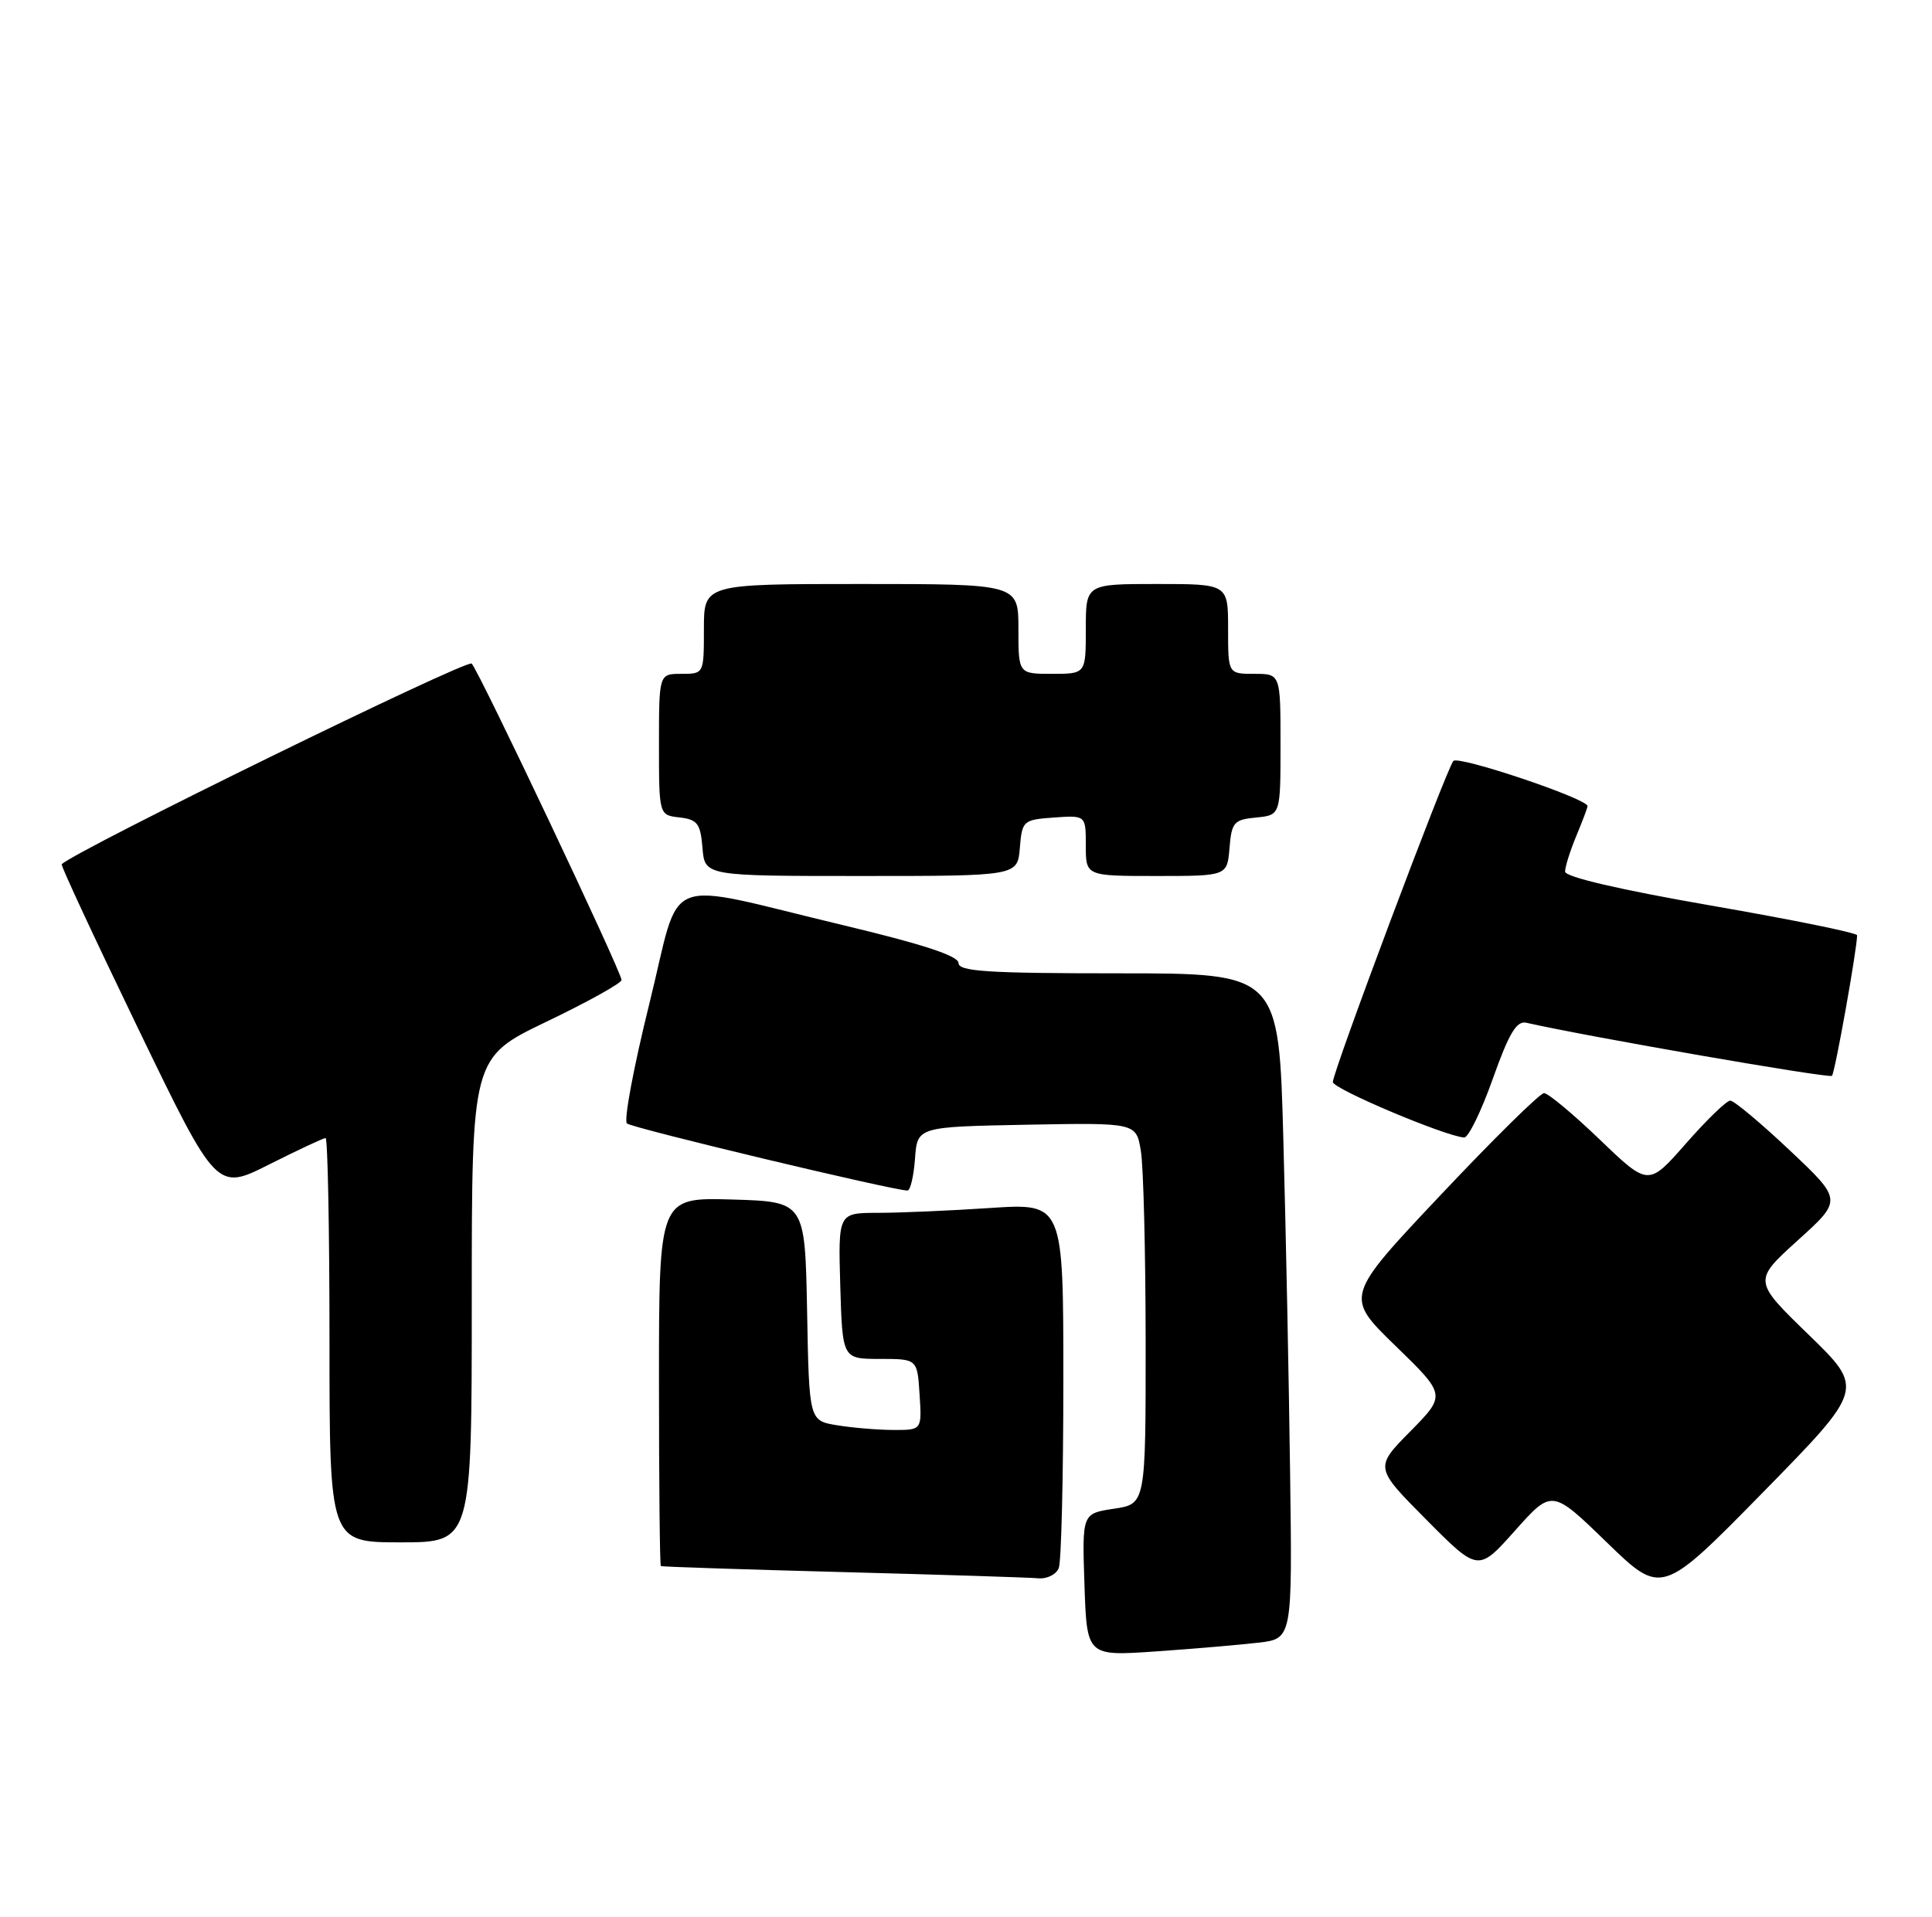 <?xml version="1.0" encoding="UTF-8" standalone="no"?>
<!DOCTYPE svg PUBLIC "-//W3C//DTD SVG 1.1//EN" "http://www.w3.org/Graphics/SVG/1.1/DTD/svg11.dtd" >
<svg xmlns="http://www.w3.org/2000/svg" xmlns:xlink="http://www.w3.org/1999/xlink" version="1.1" viewBox="0 0 258 256">
 <g >
 <path fill="currentColor"
d=" M 168.04 219.40 C 172.58 218.87 172.58 218.87 172.28 196.69 C 172.12 184.48 171.72 164.49 171.38 152.25 C 170.78 130.00 170.78 130.00 149.39 130.00 C 131.90 130.00 128.00 129.75 128.00 128.62 C 128.00 127.68 123.24 126.11 112.68 123.59 C 87.83 117.66 91.11 116.34 86.71 134.07 C 84.63 142.47 83.28 149.65 83.72 150.05 C 84.40 150.67 119.34 159.02 121.19 159.01 C 121.57 159.00 122.02 157.09 122.19 154.75 C 122.50 150.50 122.50 150.50 137.11 150.22 C 151.73 149.95 151.73 149.95 152.35 153.72 C 152.70 155.80 152.98 167.26 152.99 179.19 C 153.00 200.88 153.00 200.88 148.75 201.51 C 144.50 202.15 144.50 202.15 144.82 211.67 C 145.14 221.20 145.14 221.20 154.32 220.57 C 159.37 220.22 165.54 219.69 168.04 219.40 Z  M 241.54 178.28 C 234.11 171.07 234.11 171.07 240.07 165.67 C 246.04 160.28 246.04 160.28 239.00 153.64 C 235.13 149.99 231.56 147.00 231.06 147.00 C 230.57 147.00 227.91 149.57 225.15 152.72 C 220.13 158.44 220.13 158.44 213.65 152.22 C 210.09 148.80 206.73 146.00 206.19 146.00 C 205.65 146.00 199.44 152.12 192.40 159.59 C 179.58 173.18 179.58 173.18 186.35 179.75 C 193.11 186.32 193.11 186.32 188.34 191.17 C 183.56 196.01 183.56 196.01 190.48 202.98 C 197.40 209.95 197.40 209.95 202.32 204.43 C 207.25 198.90 207.25 198.90 214.58 206.01 C 221.90 213.11 221.90 213.11 235.44 199.31 C 248.97 185.50 248.97 185.50 241.54 178.28 Z  M 141.39 209.42 C 141.73 208.55 142.00 197.23 142.00 184.27 C 142.00 160.70 142.00 160.70 132.25 161.34 C 126.89 161.70 120.12 161.99 117.21 161.99 C 111.93 162.00 111.93 162.00 112.21 171.75 C 112.50 181.50 112.50 181.50 117.50 181.50 C 122.50 181.50 122.50 181.50 122.80 186.25 C 123.11 191.00 123.11 191.00 119.30 190.99 C 117.21 190.98 113.82 190.70 111.78 190.36 C 108.05 189.75 108.05 189.75 107.78 175.12 C 107.50 160.50 107.50 160.50 97.75 160.21 C 88.00 159.93 88.00 159.93 88.00 184.46 C 88.00 197.96 88.11 209.08 88.25 209.17 C 88.39 209.26 99.30 209.62 112.50 209.97 C 125.70 210.32 137.46 210.69 138.64 210.80 C 139.82 210.91 141.06 210.29 141.39 209.42 Z  M 63.00 173.62 C 63.00 141.25 63.00 141.25 73.00 136.45 C 78.50 133.81 83.00 131.31 83.00 130.89 C 83.00 129.81 64.00 89.69 62.99 88.63 C 62.38 87.99 10.10 113.59 8.24 115.43 C 8.09 115.58 12.69 125.45 18.45 137.38 C 28.93 159.06 28.93 159.06 35.94 155.53 C 39.80 153.59 43.19 152.00 43.48 152.00 C 43.76 152.00 44.00 164.15 44.00 179.00 C 44.00 206.00 44.00 206.00 53.50 206.00 C 63.00 206.00 63.00 206.00 63.00 173.62 Z  M 199.34 144.11 C 201.51 138.00 202.52 136.31 203.82 136.60 C 212.12 138.48 244.27 144.06 244.64 143.69 C 245.04 143.30 247.98 126.80 248.00 124.92 C 248.00 124.59 239.22 122.81 228.50 120.95 C 216.31 118.83 209.00 117.13 209.00 116.41 C 209.00 115.77 209.68 113.63 210.50 111.65 C 211.32 109.68 212.00 107.88 212.00 107.66 C 212.00 106.68 194.74 100.87 194.08 101.64 C 193.15 102.73 177.98 143.14 177.99 144.52 C 178.00 145.43 192.94 151.74 195.52 151.93 C 196.08 151.97 197.80 148.45 199.34 144.11 Z  M 136.19 113.25 C 136.49 109.61 136.62 109.49 140.75 109.19 C 145.00 108.89 145.00 108.89 145.00 112.94 C 145.00 117.00 145.00 117.00 154.44 117.00 C 163.88 117.00 163.88 117.00 164.19 113.25 C 164.47 109.83 164.78 109.47 167.75 109.19 C 171.00 108.87 171.00 108.87 171.00 99.44 C 171.00 90.00 171.00 90.00 167.50 90.00 C 164.00 90.00 164.00 90.00 164.00 84.00 C 164.00 78.00 164.00 78.00 154.50 78.00 C 145.00 78.00 145.00 78.00 145.00 84.00 C 145.00 90.00 145.00 90.00 140.50 90.00 C 136.00 90.00 136.00 90.00 136.00 84.00 C 136.00 78.00 136.00 78.00 115.00 78.00 C 94.00 78.00 94.00 78.00 94.00 84.00 C 94.00 90.00 94.00 90.00 91.00 90.00 C 88.00 90.00 88.00 90.00 88.00 99.43 C 88.00 108.87 88.00 108.87 90.75 109.18 C 93.14 109.46 93.54 109.99 93.81 113.25 C 94.12 117.00 94.12 117.00 115.00 117.00 C 135.88 117.00 135.88 117.00 136.19 113.25 Z "/>
</g>
</svg>
